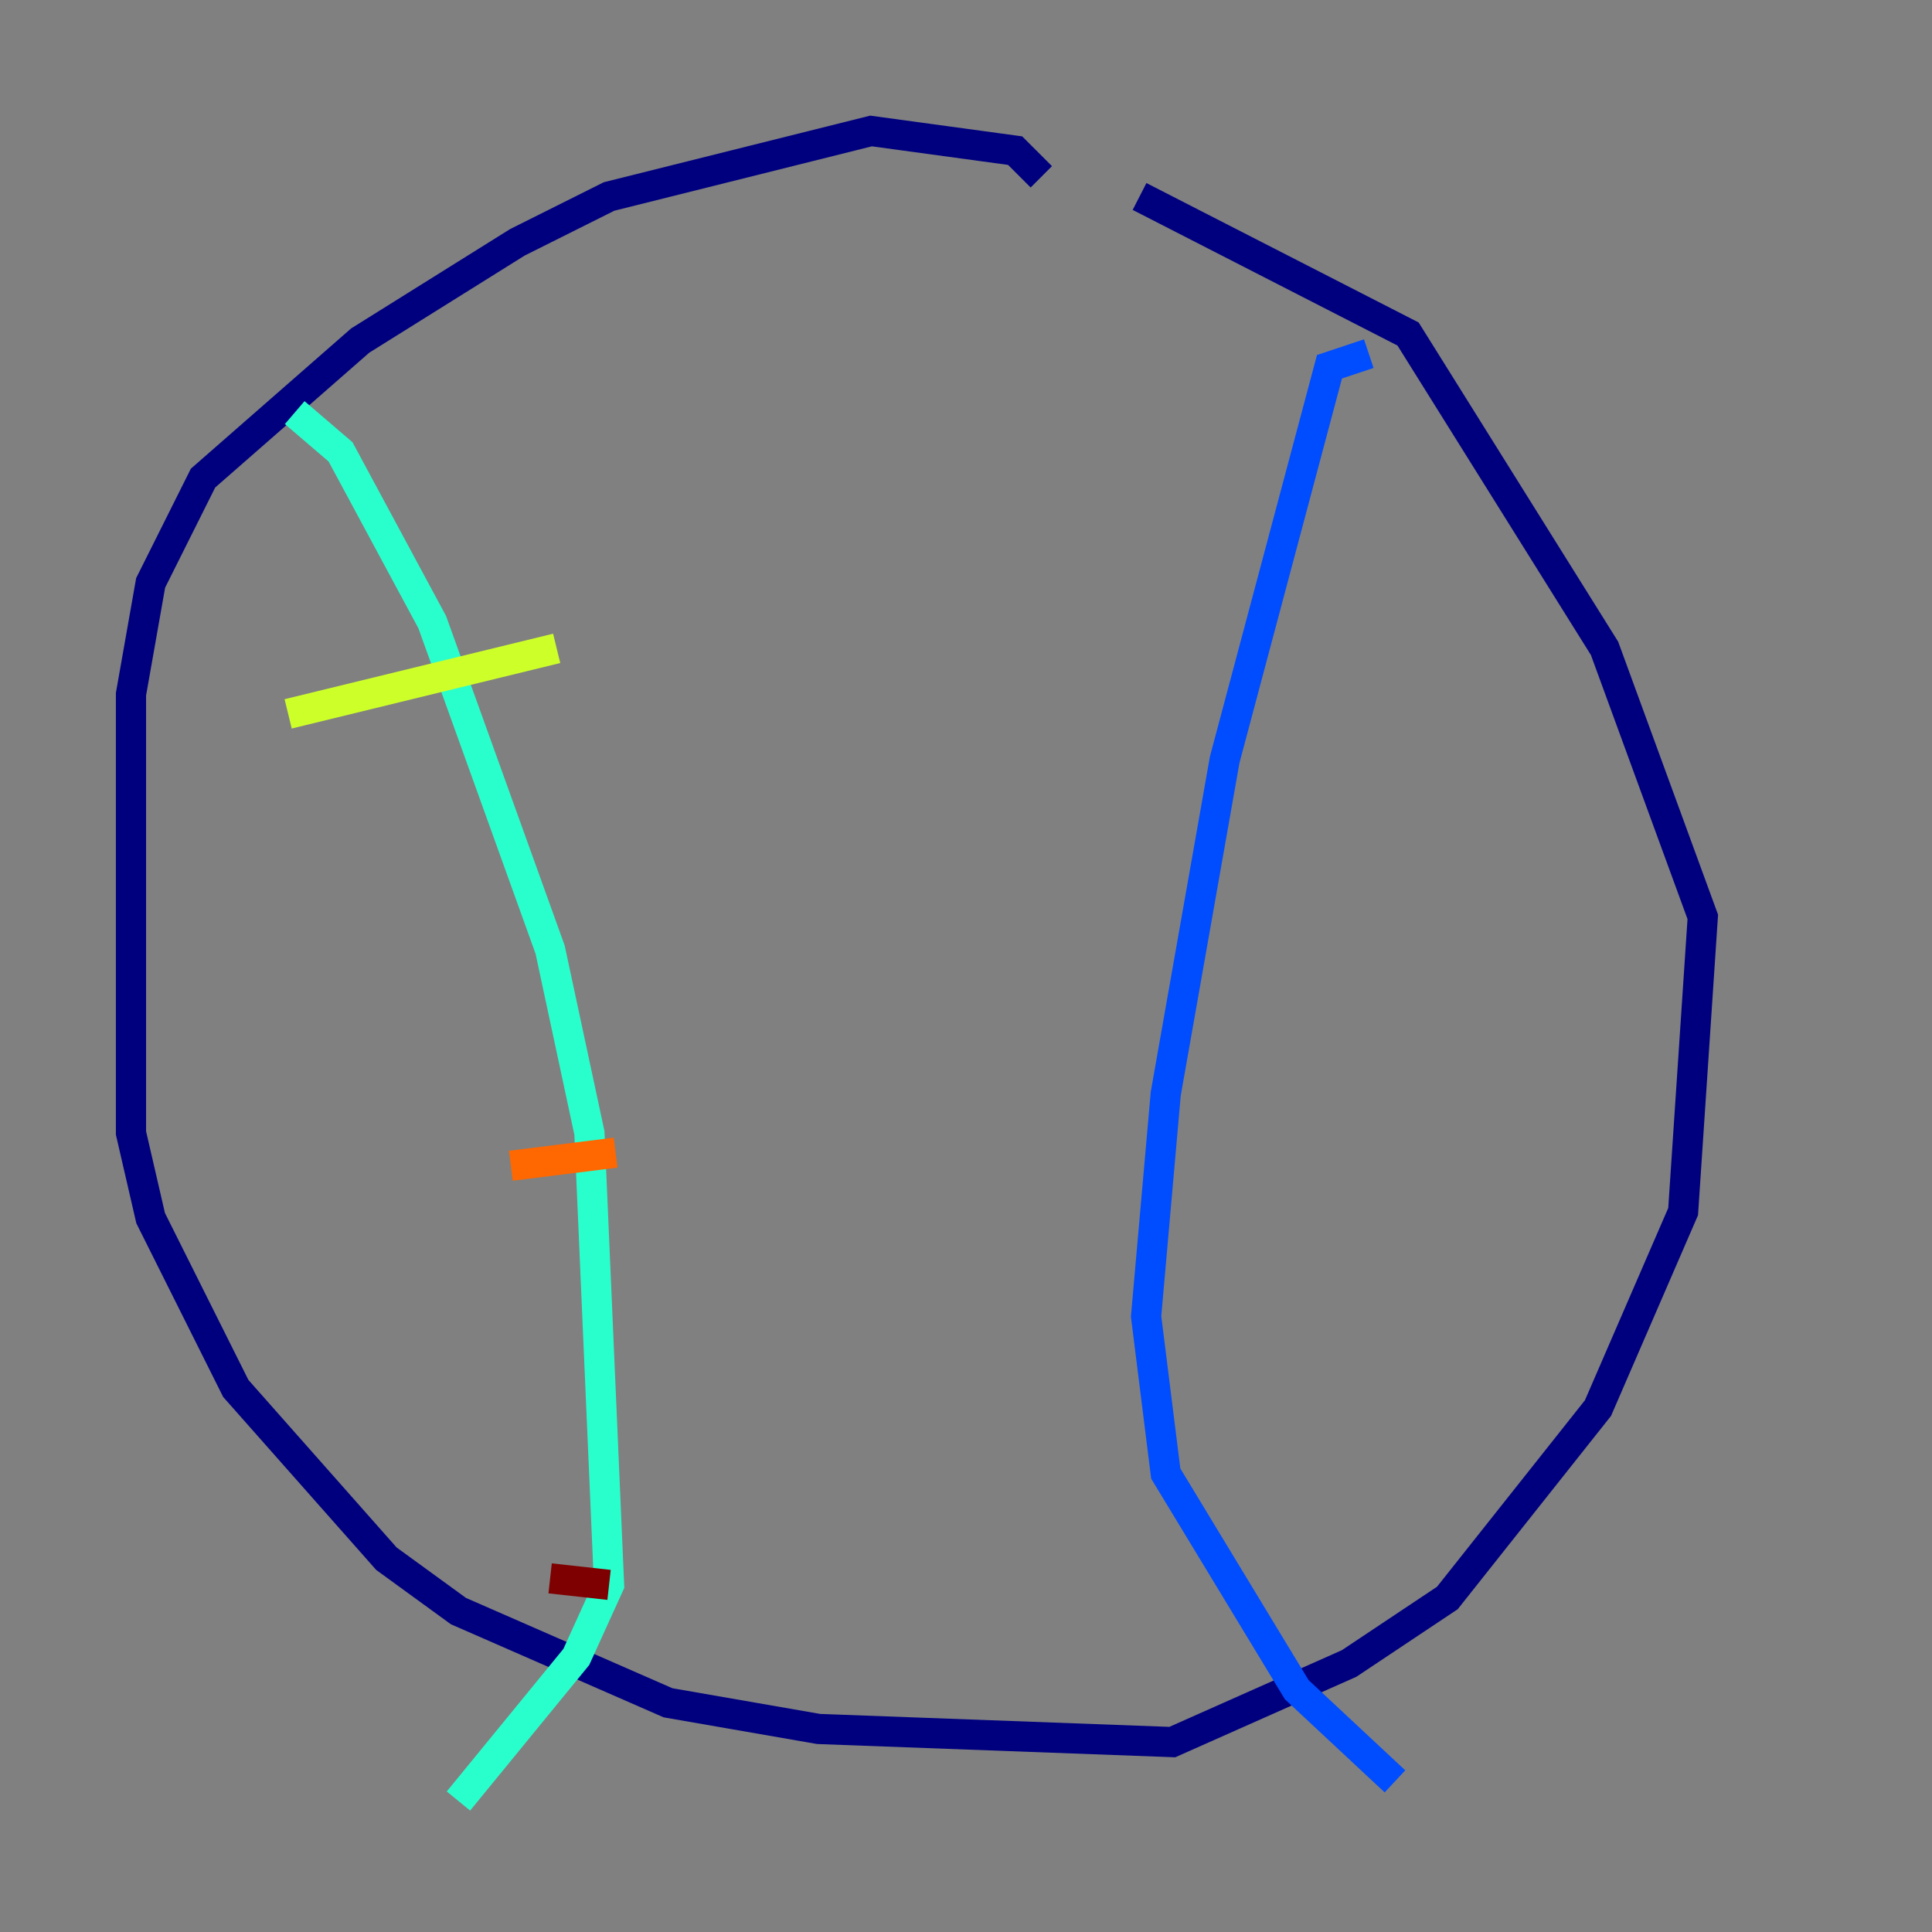 <?xml version="1.0" encoding="utf-8" ?>
<svg baseProfile="tiny" height="128" version="1.2" viewBox="0,0,128,128" width="128" xmlns="http://www.w3.org/2000/svg" xmlns:ev="http://www.w3.org/2001/xml-events" xmlns:xlink="http://www.w3.org/1999/xlink"><rect x="0" y="0" width="128" height="128" fill="#808080" stroke="none"/><defs /><polyline fill="none" points="68.99,11.715 67.254,9.98 57.709,8.678 40.352,13.017 34.278,16.054 23.864,22.563 13.451,31.675 9.98,38.617 8.678,45.993 8.678,75.064 9.98,80.705 15.62,91.986 25.6,103.268 30.373,106.739 44.258,112.814 54.237,114.549 77.668,115.417 89.383,110.21 95.891,105.871 105.871,93.288 111.512,80.271 112.814,60.746 106.305,42.956 93.288,22.129 75.498,13.017" stroke="#00007f" stroke-width="2" /><polyline fill="none" points="90.685,23.43 88.081,24.298 81.139,50.332 77.234,72.461 75.932,87.214 77.234,97.627 85.912,111.946 92.42,118.02" stroke="#004cff" stroke-width="2" /><polyline fill="none" points="19.525,27.336 22.563,29.939 28.637,41.22 36.447,62.915 39.051,75.064 40.352,105.003 38.183,109.776 30.373,119.322" stroke="#29ffcd" stroke-width="2" /><polyline fill="none" points="19.091,47.295 36.881,42.956" stroke="#cdff29" stroke-width="2" /><polyline fill="none" points="33.844,77.234 40.786,76.366" stroke="#ff6700" stroke-width="2" /><polyline fill="none" points="36.447,104.57 40.352,105.003" stroke="#7f0000" stroke-width="2" /></svg>